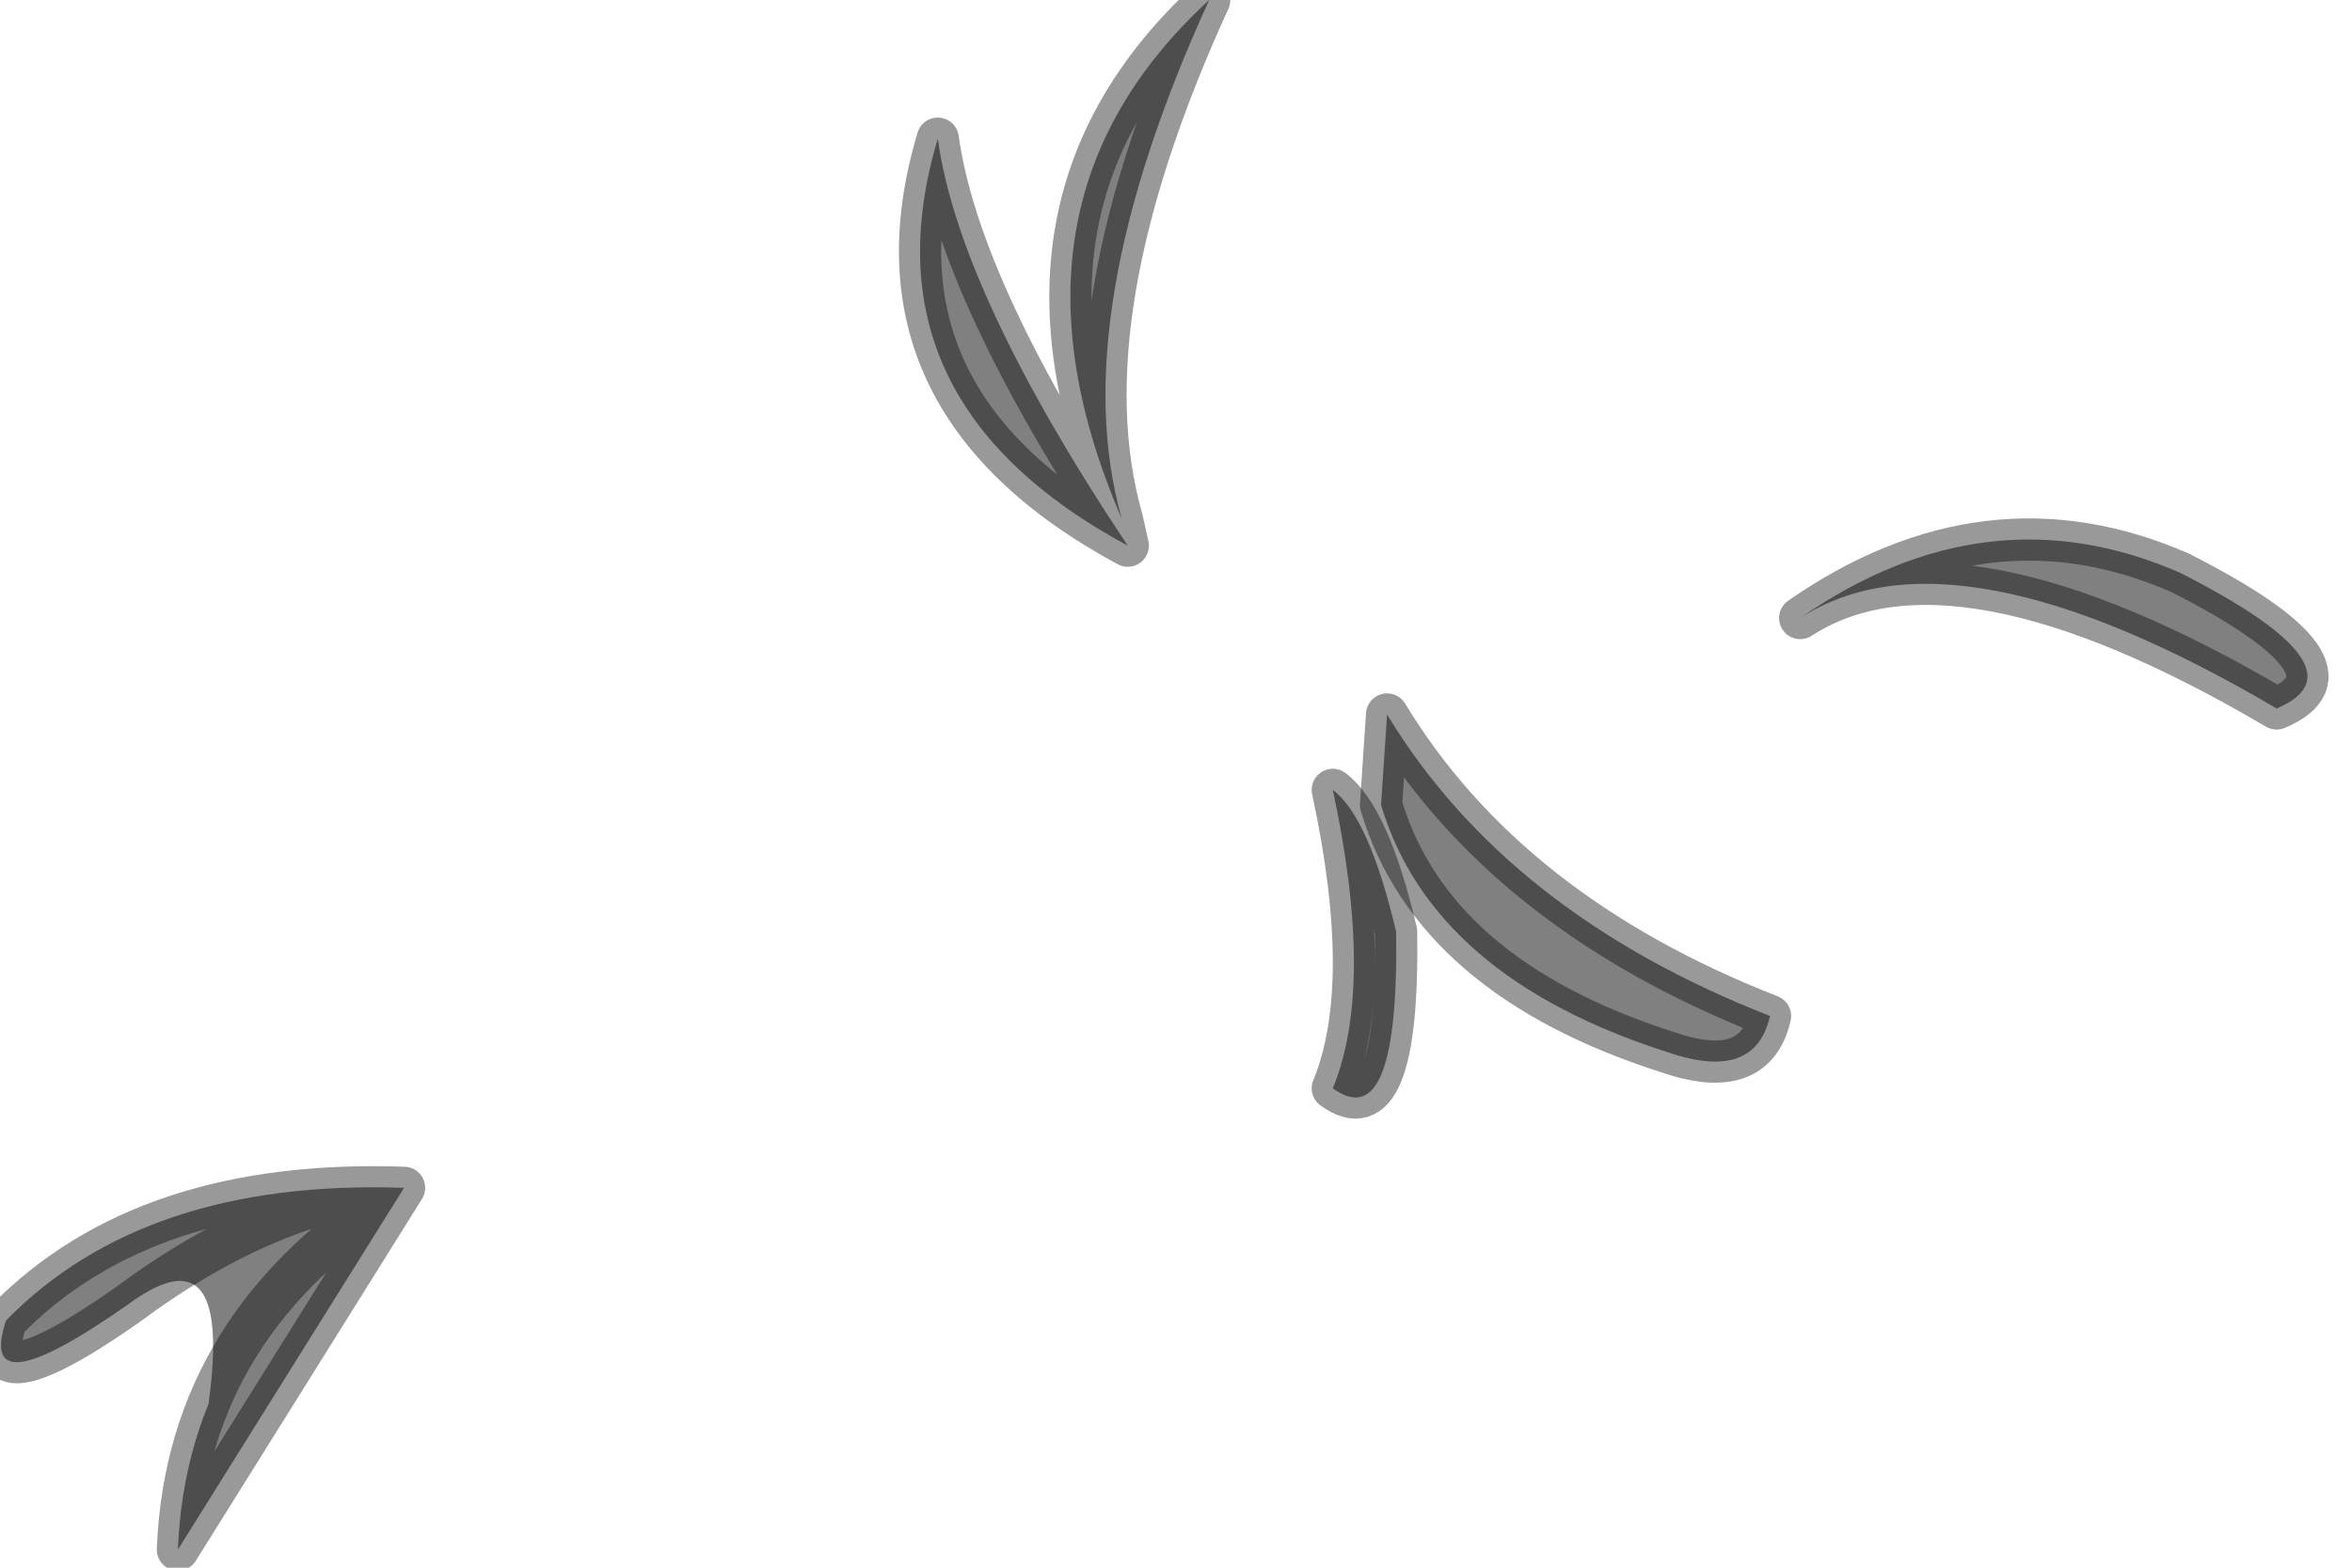 <?xml version="1.0" encoding="utf-8"?>
<svg version="1.1" id="Layer_1"
xmlns="http://www.w3.org/2000/svg"
xmlns:xlink="http://www.w3.org/1999/xlink"
width="39px" height="26px"
xml:space="preserve">
<g id="PathID_246" transform="matrix(1, 0, 0, 1, 0, 0)">
<path style="fill:#808080;fill-opacity:1" d="M37.75 11.75Q32.4 8.6 29.85 10.25Q32.95 8.1 36.15 9.5Q39.3 11.1 37.75 11.75M22.9 13.35L23 11.85Q25 15.15 29.35 16.85Q29.1 17.95 27.65 17.45Q23.75 16.2 22.9 13.35M22.1 18.05Q22.8 16.35 22.1 13.1Q22.7 13.55 23.15 15.45Q23.2 18.85 22.1 18.05M20.05 0Q17.65 5.25 18.6 8.6Q16.35 3.4 20.05 0M15.55 2.3Q15.9 4.85 18.7 9.05Q14.25 6.65 15.55 2.3M2.1 21.65Q-0.4 23.4 0.1 21.9Q2.4 19.55 6.7 19.7L2.95 25.7Q4.45 19.9 2.1 21.65M2.95 25.7Q3.1 21.9 6.7 19.7" />
<path style="fill:none;stroke-width:0.7;stroke-linecap:round;stroke-linejoin:round;stroke-miterlimit:3;stroke:#000000;stroke-opacity:0.4" d="M37.75 11.75Q32.4 8.6 29.85 10.25Q32.95 8.1 36.15 9.5Q39.3 11.1 37.75 11.75z" />
<path style="fill:none;stroke-width:0.7;stroke-linecap:round;stroke-linejoin:round;stroke-miterlimit:3;stroke:#000000;stroke-opacity:0.4" d="M22.9 13.35L23 11.85Q25 15.15 29.35 16.85Q29.1 17.95 27.65 17.45Q23.75 16.2 22.9 13.35z" />
<path style="fill:none;stroke-width:0.7;stroke-linecap:round;stroke-linejoin:round;stroke-miterlimit:3;stroke:#000000;stroke-opacity:0.4" d="M23.15 15.45Q22.7 13.55 22.1 13.1Q22.8 16.35 22.1 18.05Q23.2 18.85 23.15 15.45z" />
<path style="fill:none;stroke-width:0.7;stroke-linecap:round;stroke-linejoin:round;stroke-miterlimit:3;stroke:#000000;stroke-opacity:0.4" d="M18.6 8.6Q16.35 3.4 20.05 0Q17.65 5.25 18.6 8.6L18.7 9.05Q14.25 6.65 15.55 2.3Q15.9 4.85 18.7 9.05" />
<path style="fill:none;stroke-width:0.7;stroke-linecap:round;stroke-linejoin:round;stroke-miterlimit:3;stroke:#000000;stroke-opacity:0.4" d="M6.7 19.7Q2.4 19.55 0.1 21.9Q-0.4 23.4 2.1 21.65Q4.45 19.9 6.7 19.7L2.95 25.7Q3.1 21.9 6.7 19.7z" />
</g>
</svg>
